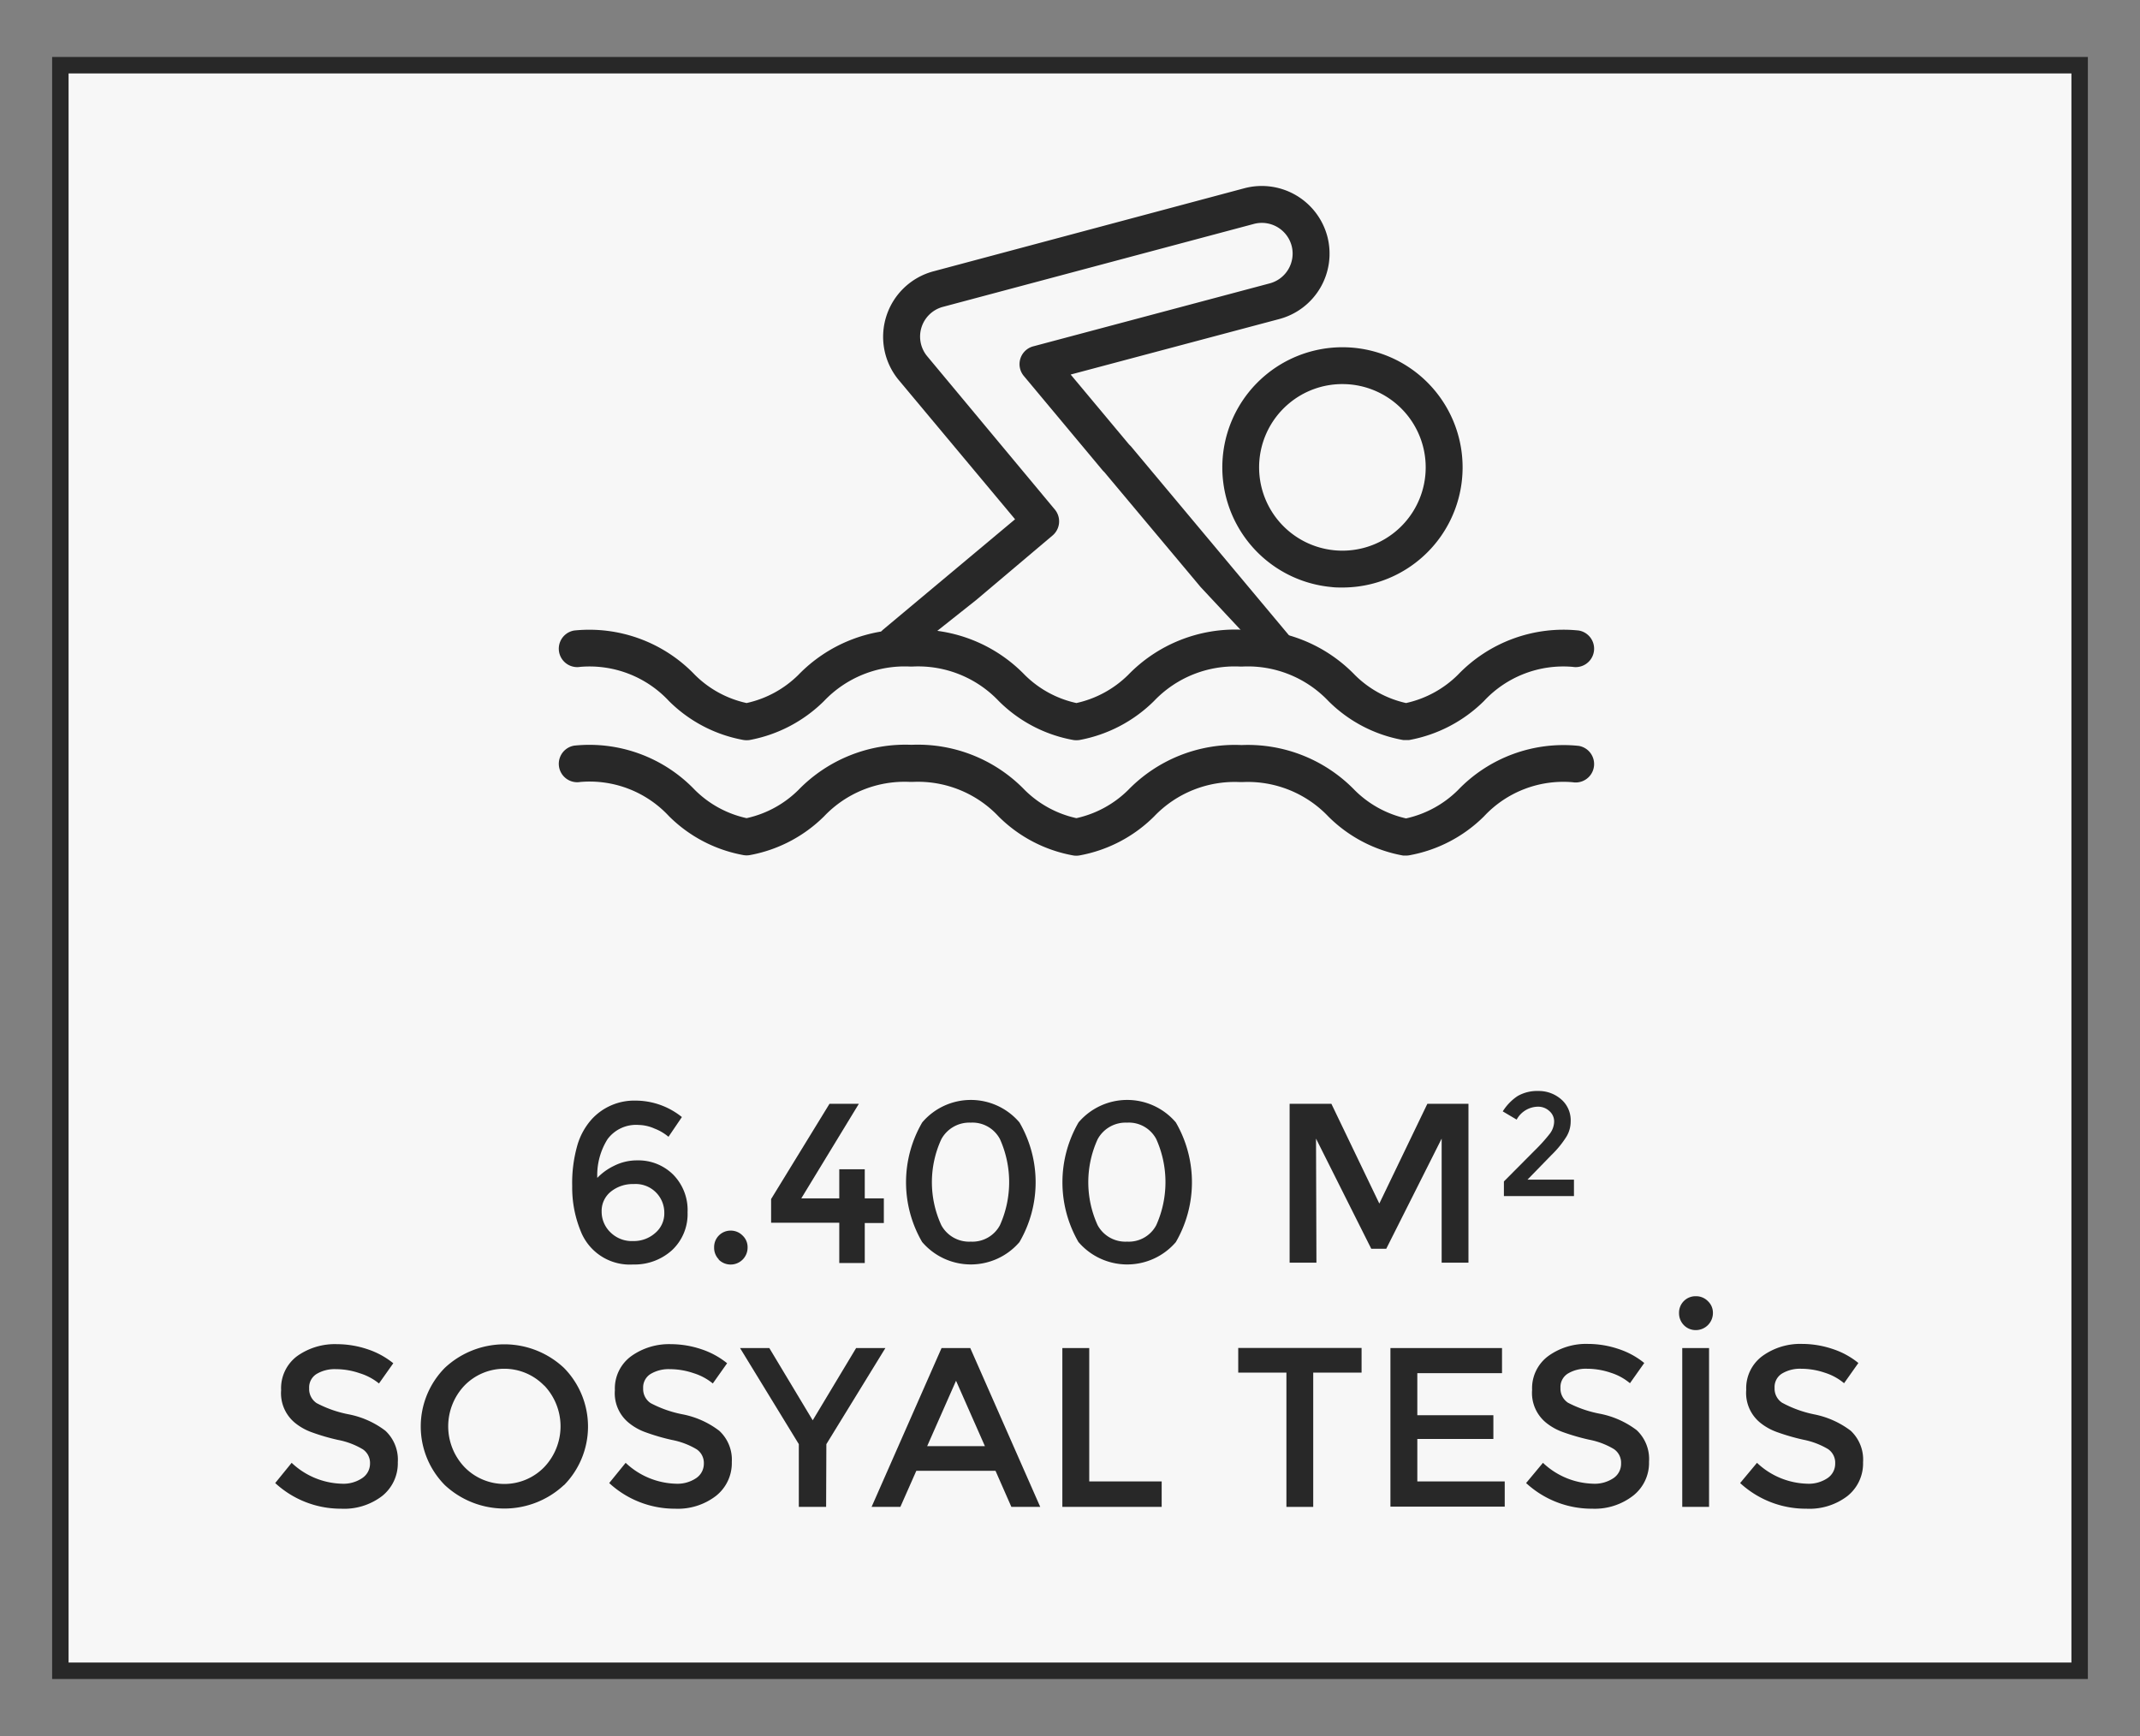 <svg id="Layer_1" data-name="Layer 1" xmlns="http://www.w3.org/2000/svg" viewBox="0 0 260.26 211.13"><rect x="0" y="0" width="260.26" height="211.13" fill="#808080" stroke="none"/><defs><style>.cls-1{fill:#f7f7f7;stroke:#282828;stroke-miterlimit:10;stroke-width:2px;}.cls-2{fill:#282828;}</style></defs><rect class="cls-1" x="7.34" y="7.93" width="245.58" height="195.26"/><path class="cls-2" d="M77.67,136.81a4.31,4.31,0,0,0-3.79,1.74,8.23,8.23,0,0,0-1.24,4.7,7,7,0,0,1,2-1.45,6.14,6.14,0,0,1,2.87-.68,6,6,0,0,1,4.36,1.73,6.14,6.14,0,0,1,1.75,4.59,6,6,0,0,1-1.89,4.6A6.77,6.77,0,0,1,77,153.78a6.41,6.41,0,0,1-6.41-4.14,13.89,13.89,0,0,1-1-5.37,16.7,16.7,0,0,1,.63-5,8.15,8.15,0,0,1,1.74-3.15,7,7,0,0,1,5.29-2.27,9,9,0,0,1,5.68,2l-1.63,2.4a6,6,0,0,0-1.7-1A5,5,0,0,0,77.67,136.81ZM77.06,144a4.23,4.23,0,0,0-2.77.92,3,3,0,0,0-1.12,2.41,3.48,3.48,0,0,0,1.07,2.54A3.69,3.69,0,0,0,77,150.93a3.92,3.92,0,0,0,2.71-1,3.1,3.1,0,0,0,1.08-2.43A3.48,3.48,0,0,0,77.06,144Z"/><path class="cls-2" d="M87.43,153.17a2,2,0,0,1-.58-1.46,2,2,0,0,1,2-2.05,2,2,0,0,1,1.46.6,1.93,1.93,0,0,1,.61,1.45,2.06,2.06,0,0,1-3.53,1.46Z"/><path class="cls-2" d="M102.07,145.74V142.2h3.1v3.54h2.32v3h-2.32v4.86h-3.1V148.7H93.78v-2.88l7.1-11.58h3.57l-7,11.5Z"/><path class="cls-2" d="M112.16,151.07a14.45,14.45,0,0,1,0-14.57,7.76,7.76,0,0,1,11.82,0,14.44,14.44,0,0,1,0,14.56,7.79,7.79,0,0,1-11.82,0Zm2.32-12.52a12.49,12.49,0,0,0,0,10.45,3.84,3.84,0,0,0,3.58,2,3.79,3.79,0,0,0,3.55-2,12.79,12.79,0,0,0,0-10.47,3.78,3.78,0,0,0-3.55-2A3.87,3.87,0,0,0,114.48,138.55Z"/><path class="cls-2" d="M131.17,151.07a14.52,14.52,0,0,1,0-14.57,7.77,7.77,0,0,1,11.83,0,14.5,14.5,0,0,1,0,14.56,7.8,7.8,0,0,1-11.83,0Zm2.32-12.52a12.59,12.59,0,0,0,0,10.45,3.84,3.84,0,0,0,3.58,2,3.78,3.78,0,0,0,3.55-2,12.79,12.79,0,0,0,0-10.47,3.77,3.77,0,0,0-3.55-2A3.87,3.87,0,0,0,133.49,138.55Z"/><path class="cls-2" d="M160.1,153.56h-3.26V134.24h5.08l5.83,12.13,5.84-12.13h5v19.32h-3.26V138.47l-6.74,13.4h-1.82l-6.72-13.4Z"/><path class="cls-2" d="M187,134.59a3,3,0,0,0-2.55,1.57l-1.69-1a6.18,6.18,0,0,1,1.8-1.86,4.77,4.77,0,0,1,2.55-.62,4.14,4.14,0,0,1,2.74,1,3.35,3.35,0,0,1,1.17,2.7,3.55,3.55,0,0,1-.5,1.83,11.81,11.81,0,0,1-1.83,2.25l-2.92,3h5.65v2h-8.52v-1.78l3.78-3.8a20.14,20.14,0,0,0,1.8-2,2.53,2.53,0,0,0,.53-1.48,1.66,1.66,0,0,0-.57-1.27A2,2,0,0,0,187,134.59Z"/><path class="cls-2" d="M41.47,183.48a11.75,11.75,0,0,1-8-3.12l2-2.46a9.22,9.22,0,0,0,6.08,2.54,4.08,4.08,0,0,0,2.5-.68A2.11,2.11,0,0,0,45,178a2,2,0,0,0-.87-1.74,9.21,9.21,0,0,0-3-1.14,25.49,25.49,0,0,1-3.23-.94,6.91,6.91,0,0,1-2-1.12,4.66,4.66,0,0,1-1.71-4,4.86,4.86,0,0,1,1.95-4.14A7.9,7.9,0,0,1,41,163.47a11.78,11.78,0,0,1,3.68.61,9.94,9.94,0,0,1,3.15,1.71l-1.74,2.46A6.91,6.91,0,0,0,43.73,167a8.89,8.89,0,0,0-2.88-.49,4.27,4.27,0,0,0-2.34.58,1.92,1.92,0,0,0-.91,1.75,2.05,2.05,0,0,0,.91,1.8A14,14,0,0,0,42.39,172a10.75,10.75,0,0,1,4.48,2,4.81,4.81,0,0,1,1.51,3.83,5.08,5.08,0,0,1-1.91,4.11A7.6,7.6,0,0,1,41.47,183.48Z"/><path class="cls-2" d="M68.58,180.61a10.62,10.62,0,0,1-14.48,0,10.14,10.14,0,0,1,0-14.26,10.59,10.59,0,0,1,14.48,0,10.16,10.16,0,0,1,0,14.28ZM66.17,168.5a6.76,6.76,0,0,0-9.68,0,7.2,7.2,0,0,0,0,9.92,6.76,6.76,0,0,0,9.7,0,7.2,7.2,0,0,0,0-9.92Z"/><path class="cls-2" d="M82.09,183.48a11.75,11.75,0,0,1-8-3.12l2-2.46a9.24,9.24,0,0,0,6.08,2.54,4.08,4.08,0,0,0,2.5-.68A2.11,2.11,0,0,0,85.6,178a2,2,0,0,0-.87-1.74,9.21,9.21,0,0,0-3-1.14,25.49,25.49,0,0,1-3.23-.94,6.86,6.86,0,0,1-2-1.12,4.64,4.64,0,0,1-1.72-4,4.86,4.86,0,0,1,2-4.14,7.9,7.9,0,0,1,4.82-1.45,11.73,11.73,0,0,1,3.68.61,9.94,9.94,0,0,1,3.15,1.71l-1.74,2.46A6.86,6.86,0,0,0,84.36,167a9,9,0,0,0-2.89-.49,4.27,4.27,0,0,0-2.34.58,1.92,1.92,0,0,0-.91,1.75,2.05,2.05,0,0,0,.91,1.8A13.94,13.94,0,0,0,83,172a10.71,10.71,0,0,1,4.47,2A4.78,4.78,0,0,1,89,177.8a5.08,5.08,0,0,1-1.91,4.11A7.6,7.6,0,0,1,82.09,183.48Z"/><path class="cls-2" d="M100.47,183.26H97.15v-7.63L90,163.94h3.56l5.28,8.79,5.28-8.79h3.56l-7.18,11.69Z"/><path class="cls-2" d="M111.44,178.87l-1.94,4.39H106l8.51-19.32H118l8.51,19.32H123l-1.93-4.39Zm8.34-3-3.51-7.95-3.51,7.95Z"/><path class="cls-2" d="M129.2,183.26V163.94h3.27v16.22h8.81v3.1Z"/><path class="cls-2" d="M159.71,166.93v16.33h-3.26V166.93h-5.86v-3h15v3Z"/><path class="cls-2" d="M182.67,163.94V167h-10.3v5.11h9.25V175h-9.25v5.16H183v3.07h-13.9V163.94Z"/><path class="cls-2" d="M193.65,183.48a11.76,11.76,0,0,1-8.05-3.12l2.05-2.46a9.22,9.22,0,0,0,6.08,2.54,4.1,4.1,0,0,0,2.5-.68,2.1,2.1,0,0,0,.92-1.79,2,2,0,0,0-.87-1.74,9.23,9.23,0,0,0-3-1.14,26.26,26.26,0,0,1-3.24-.94,7,7,0,0,1-2-1.12,4.66,4.66,0,0,1-1.71-4,4.86,4.86,0,0,1,2-4.14,7.86,7.86,0,0,1,4.82-1.45,11.67,11.67,0,0,1,3.67.61,9.73,9.73,0,0,1,3.15,1.71l-1.74,2.46a6.76,6.76,0,0,0-2.32-1.27,9,9,0,0,0-2.89-.49,4.24,4.24,0,0,0-2.33.58,1.92,1.92,0,0,0-.91,1.75,2.05,2.05,0,0,0,.91,1.8,14,14,0,0,0,3.88,1.34,10.81,10.81,0,0,1,4.48,2,4.81,4.81,0,0,1,1.5,3.83,5.07,5.07,0,0,1-1.9,4.11A7.6,7.6,0,0,1,193.65,183.48Z"/><path class="cls-2" d="M204.78,161.15a2.06,2.06,0,0,1-.58-1.46,2,2,0,0,1,2.05-2.05,2,2,0,0,1,1.46.6,1.93,1.93,0,0,1,.61,1.45,2.08,2.08,0,0,1-2.07,2.07A2,2,0,0,1,204.78,161.15Zm-.19,2.79h3.26v19.32h-3.26Z"/><path class="cls-2" d="M219.68,183.48a11.76,11.76,0,0,1-8.05-3.12l2.05-2.46a9.22,9.22,0,0,0,6.08,2.54,4.1,4.1,0,0,0,2.5-.68,2.11,2.11,0,0,0,.93-1.79,2,2,0,0,0-.87-1.74,9.41,9.41,0,0,0-3-1.14,26.26,26.26,0,0,1-3.24-.94,7,7,0,0,1-2-1.12,4.66,4.66,0,0,1-1.71-4,4.86,4.86,0,0,1,2-4.14,7.86,7.86,0,0,1,4.82-1.45,11.67,11.67,0,0,1,3.67.61,9.73,9.73,0,0,1,3.15,1.71l-1.74,2.46a6.76,6.76,0,0,0-2.32-1.27,9,9,0,0,0-2.89-.49,4.26,4.26,0,0,0-2.33.58,1.92,1.92,0,0,0-.91,1.75,2.05,2.05,0,0,0,.91,1.8A14,14,0,0,0,220.6,172a10.81,10.81,0,0,1,4.48,2,4.81,4.81,0,0,1,1.5,3.83,5.07,5.07,0,0,1-1.9,4.11A7.6,7.6,0,0,1,219.68,183.48Z"/><path class="cls-2" d="M171,90l-.34,0a17.08,17.08,0,0,1-9.11-4.75,13.52,13.52,0,0,0-10.42-4.19h-.36a13.54,13.54,0,0,0-10.42,4.19A17.33,17.33,0,0,1,131.26,90a2.73,2.73,0,0,1-.7,0,17.1,17.1,0,0,1-9.1-4.75A13.52,13.52,0,0,0,111,81.06h-.35a13.54,13.54,0,0,0-10.43,4.19A17.33,17.33,0,0,1,91.15,90a2.66,2.66,0,0,1-.69,0,17.16,17.16,0,0,1-9.11-4.75A13.2,13.2,0,0,0,70.57,81.1a2.24,2.24,0,0,1-.74-4.42,17.78,17.78,0,0,1,14.69,5.4A12.75,12.75,0,0,0,90.8,85.5a12.86,12.86,0,0,0,6.29-3.42,18.1,18.1,0,0,1,13.77-5.5,18.11,18.11,0,0,1,13.77,5.5,12.75,12.75,0,0,0,6.28,3.42,12.9,12.9,0,0,0,6.29-3.42A18.12,18.12,0,0,1,151,76.58a18.09,18.09,0,0,1,13.77,5.5A12.75,12.75,0,0,0,171,85.5a12.9,12.9,0,0,0,6.29-3.42A17.78,17.78,0,0,1,192,76.68a2.24,2.24,0,1,1-.74,4.42,13.18,13.18,0,0,0-10.78,4.15A17.33,17.33,0,0,1,171.37,90Z"/><path class="cls-2" d="M171,104.05l-.34,0a17.15,17.15,0,0,1-9.11-4.75,13.52,13.52,0,0,0-10.42-4.19h-.36a13.54,13.54,0,0,0-10.42,4.19,17.21,17.21,0,0,1-9.11,4.74,2.28,2.28,0,0,1-.69,0,17.15,17.15,0,0,1-9.11-4.75A13.52,13.52,0,0,0,111,95.09h-.35a13.5,13.5,0,0,0-10.43,4.19A17.21,17.21,0,0,1,91.15,104a2.28,2.28,0,0,1-.69,0,17.15,17.15,0,0,1-9.11-4.75,13.16,13.16,0,0,0-10.78-4.15,2.24,2.24,0,0,1-.74-4.42,17.75,17.75,0,0,1,14.69,5.4,12.79,12.79,0,0,0,6.28,3.42,12.86,12.86,0,0,0,6.29-3.42,18.14,18.14,0,0,1,13.77-5.5,18.07,18.07,0,0,1,13.77,5.5,12.83,12.83,0,0,0,6.28,3.42,12.9,12.9,0,0,0,6.29-3.42A18.08,18.08,0,0,1,151,90.61a18.09,18.09,0,0,1,13.77,5.5A12.83,12.83,0,0,0,171,99.53a12.9,12.9,0,0,0,6.29-3.42A17.78,17.78,0,0,1,192,90.71a2.24,2.24,0,1,1-.74,4.42,13.18,13.18,0,0,0-10.78,4.15,17.21,17.21,0,0,1-9.11,4.74A2,2,0,0,1,171,104.05Z"/><path class="cls-2" d="M163.25,71.45c-.45,0-.89,0-1.34-.06a14.61,14.61,0,0,1-8-25.77h0a14.61,14.61,0,1,1,9.39,25.83Zm0-24.74a10.09,10.09,0,0,0-6.48,2.35h0a10.13,10.13,0,1,0,7.4-2.31C163.82,46.72,163.51,46.71,163.21,46.71Z"/><path class="cls-2" d="M161.42,28.73a8.25,8.25,0,0,0-10.07-5.84L113.51,33a8.24,8.24,0,0,0-4.2,13.23l14.14,16.92-16,13.38a2.23,2.23,0,0,0,1.85,3.91l9.42-7.47h0L128,65.13a2.25,2.25,0,0,0,.29-3.16L112.76,43.32a3.74,3.74,0,0,1,1.91-6L152.5,27.23a3.75,3.75,0,0,1,4.58,2.65,3.75,3.75,0,0,1-2.65,4.58l-28.77,7.66a2.24,2.24,0,0,0-1.14,3.61l9.55,11.44a2.61,2.61,0,0,0,.23.24l11.73,14h0l9.1,9.74h0a2.2,2.2,0,0,0,1.29-.5l.15-.12a2.25,2.25,0,0,0,.28-3.16L137.54,54.28l-.23-.23-7.1-8.5,25.37-6.75a8.23,8.23,0,0,0,5.84-10.07Z"/></svg>
